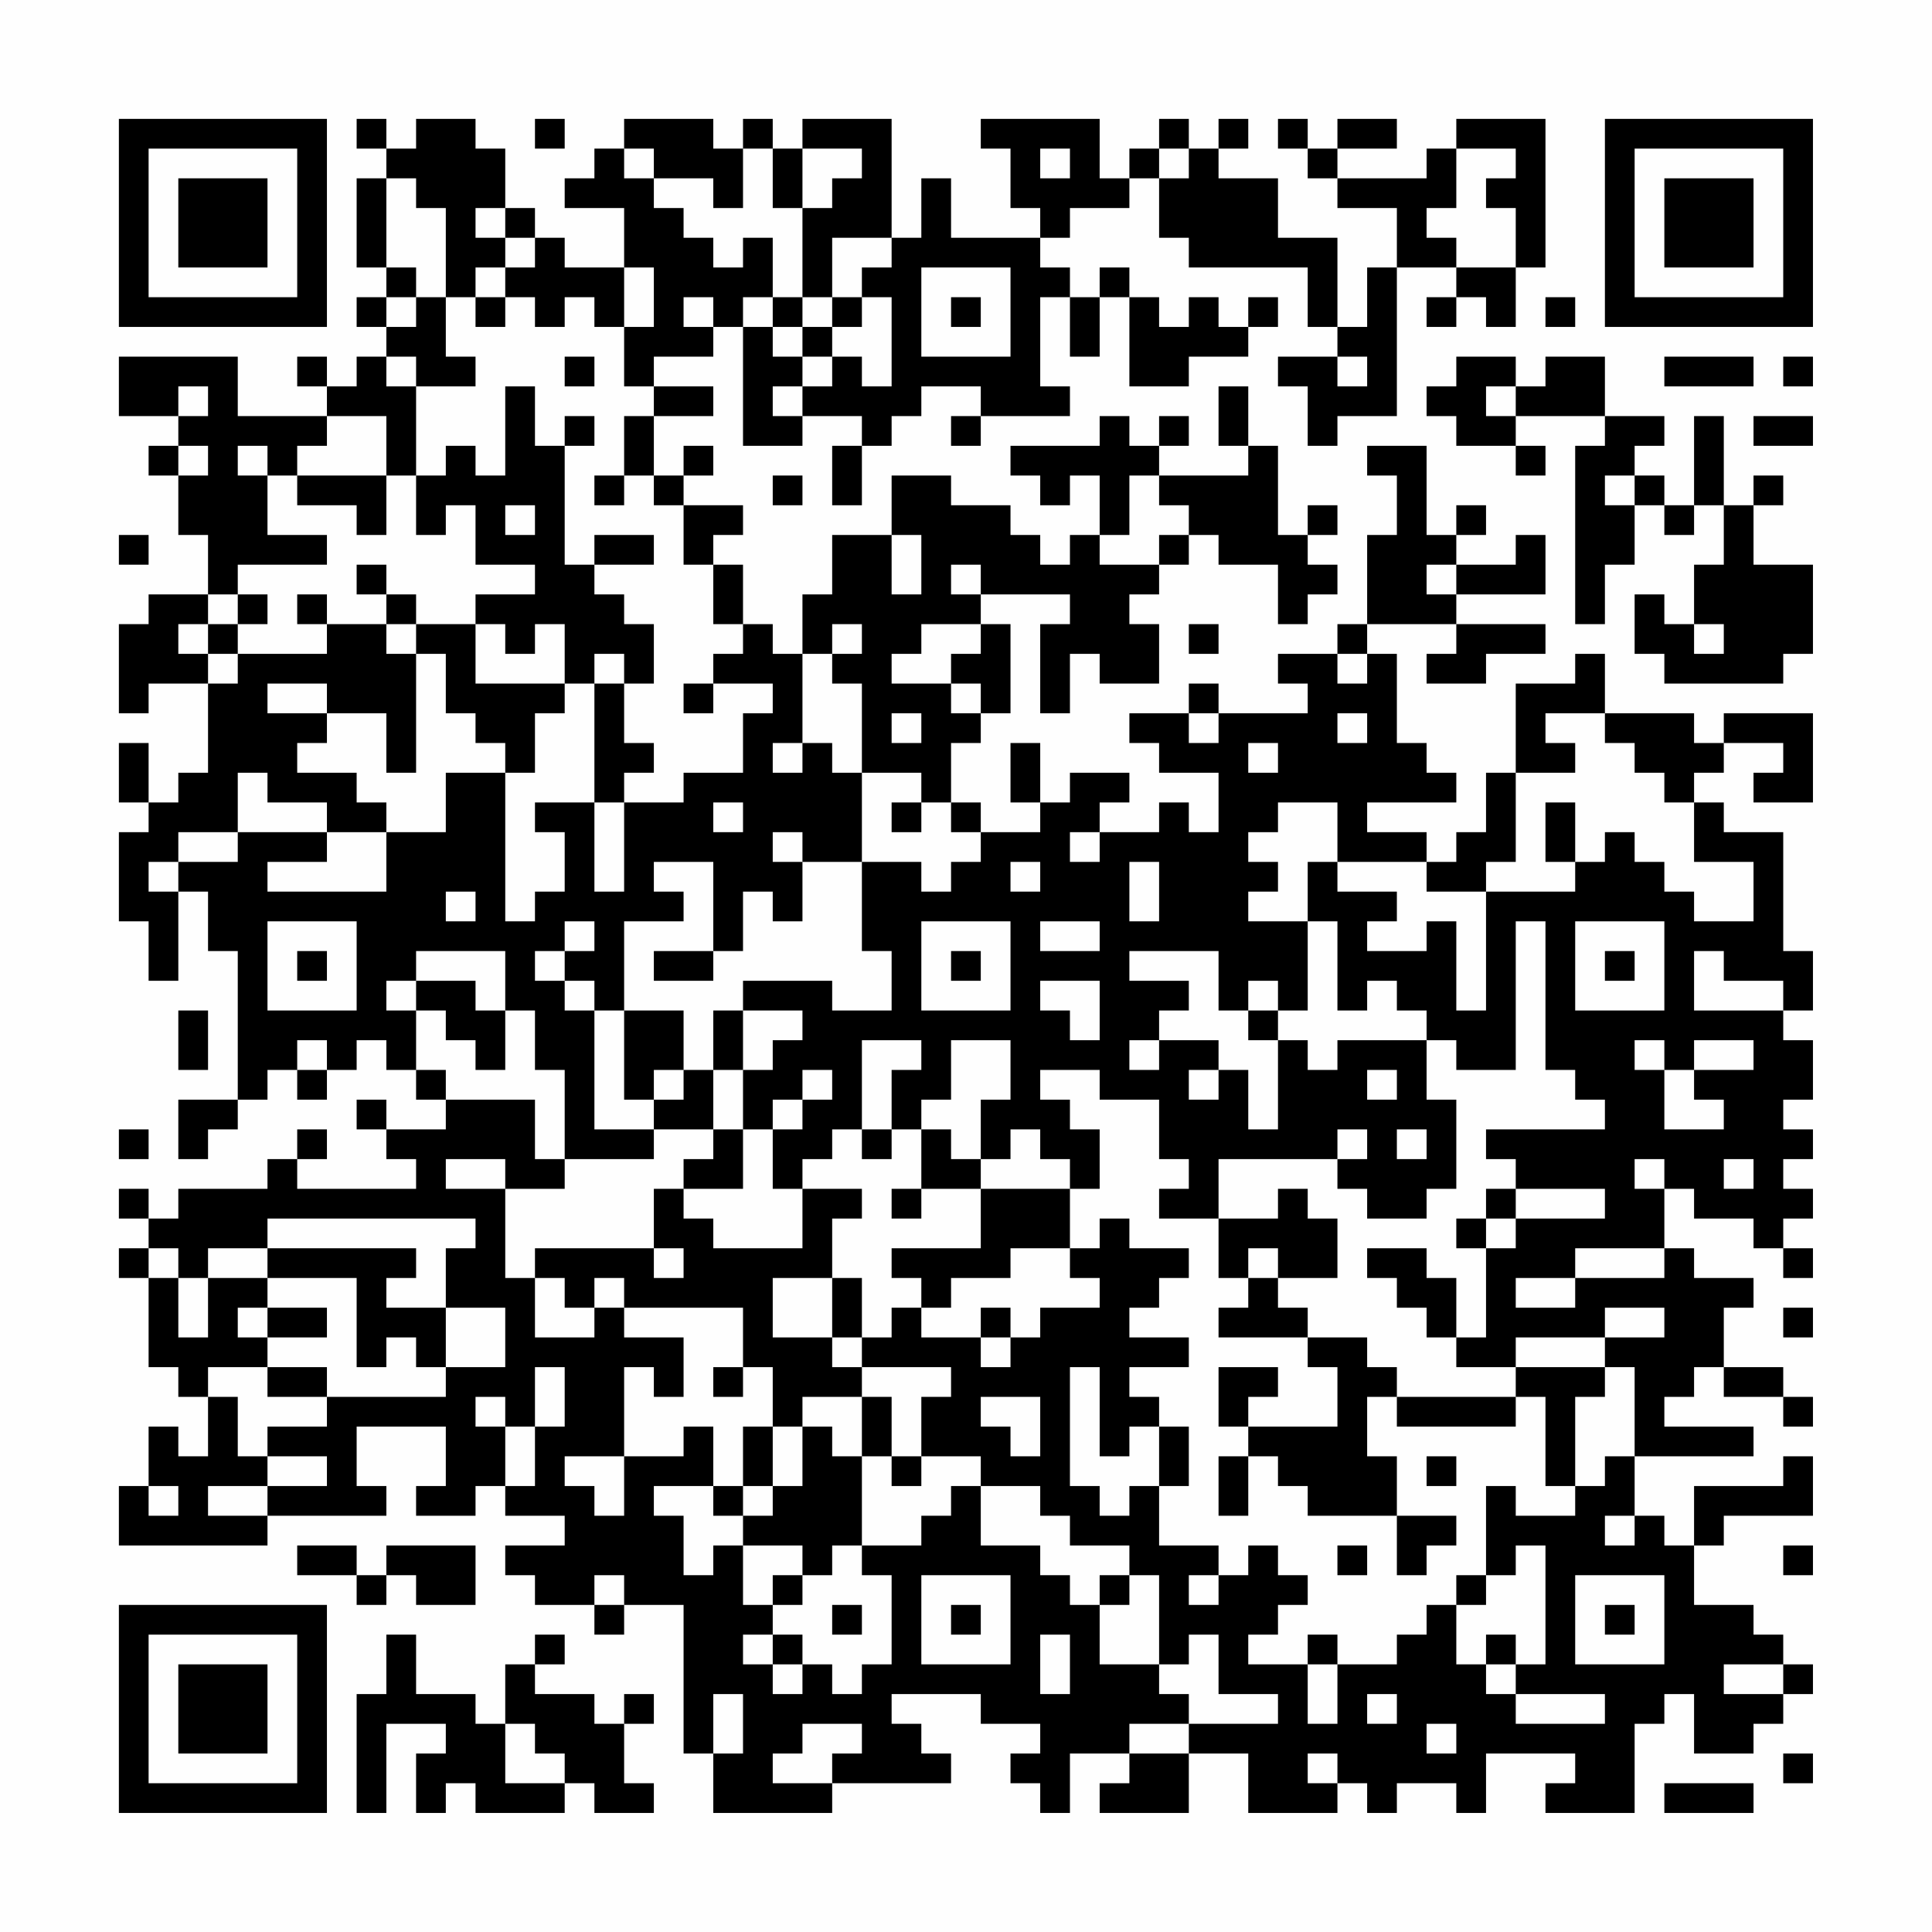 <?xml version="1.0" encoding="UTF-8"?>
<svg xmlns="http://www.w3.org/2000/svg" version="1.1" width="300" height="300" viewBox="0 0 300 300"><rect x="0" y="0" width="300" height="300" fill="#fefefe"/><g transform="scale(4.615)"><g transform="translate(4,4)"><path fill-rule="evenodd" d="M8 0L8 1L9 1L9 2L8 2L8 5L9 5L9 6L8 6L8 7L9 7L9 8L8 8L8 9L7 9L7 8L6 8L6 9L7 9L7 10L4 10L4 8L0 8L0 10L2 10L2 11L1 11L1 12L2 12L2 14L3 14L3 16L1 16L1 17L0 17L0 20L1 20L1 19L3 19L3 22L2 22L2 23L1 23L1 21L0 21L0 23L1 23L1 24L0 24L0 27L1 27L1 29L2 29L2 26L3 26L3 28L4 28L4 33L2 33L2 35L3 35L3 34L4 34L4 33L5 33L5 32L6 32L6 33L7 33L7 32L8 32L8 31L9 31L9 32L10 32L10 33L11 33L11 34L9 34L9 33L8 33L8 34L9 34L9 35L10 35L10 36L6 36L6 35L7 35L7 34L6 34L6 35L5 35L5 36L2 36L2 37L1 37L1 36L0 36L0 37L1 37L1 38L0 38L0 39L1 39L1 42L2 42L2 43L3 43L3 45L2 45L2 44L1 44L1 46L0 46L0 48L5 48L5 47L9 47L9 46L8 46L8 44L11 44L11 46L10 46L10 47L12 47L12 46L13 46L13 47L15 47L15 48L13 48L13 49L14 49L14 50L16 50L16 51L17 51L17 50L19 50L19 55L20 55L20 57L24 57L24 56L28 56L28 55L27 55L27 54L26 54L26 53L29 53L29 54L31 54L31 55L30 55L30 56L31 56L31 57L32 57L32 55L34 55L34 56L33 56L33 57L36 57L36 55L38 55L38 57L41 57L41 56L42 56L42 57L43 57L43 56L45 56L45 57L46 57L46 55L49 55L49 56L48 56L48 57L51 57L51 54L52 54L52 53L53 53L53 55L55 55L55 54L56 54L56 53L57 53L57 52L56 52L56 51L55 51L55 50L53 50L53 48L54 48L54 47L57 47L57 45L56 45L56 46L53 46L53 48L52 48L52 47L51 47L51 45L55 45L55 44L52 44L52 43L53 43L53 42L54 42L54 43L56 43L56 44L57 44L57 43L56 43L56 42L54 42L54 40L55 40L55 39L53 39L53 38L52 38L52 36L53 36L53 37L55 37L55 38L56 38L56 39L57 39L57 38L56 38L56 37L57 37L57 36L56 36L56 35L57 35L57 34L56 34L56 33L57 33L57 31L56 31L56 30L57 30L57 28L56 28L56 24L54 24L54 23L53 23L53 22L54 22L54 21L56 21L56 22L55 22L55 23L57 23L57 20L54 20L54 21L53 21L53 20L50 20L50 18L49 18L49 19L47 19L47 22L46 22L46 24L45 24L45 25L44 25L44 24L42 24L42 23L45 23L45 22L44 22L44 21L43 21L43 18L42 18L42 17L45 17L45 18L44 18L44 19L46 19L46 18L48 18L48 17L45 17L45 16L48 16L48 14L47 14L47 15L45 15L45 14L46 14L46 13L45 13L45 14L44 14L44 11L42 11L42 12L43 12L43 14L42 14L42 17L41 17L41 18L39 18L39 19L40 19L40 20L37 20L37 19L36 19L36 20L34 20L34 21L35 21L35 22L37 22L37 24L36 24L36 23L35 23L35 24L33 24L33 23L34 23L34 22L32 22L32 23L31 23L31 21L30 21L30 23L31 23L31 24L29 24L29 23L28 23L28 21L29 21L29 20L30 20L30 17L29 17L29 16L32 16L32 17L31 17L31 20L32 20L32 18L33 18L33 19L35 19L35 17L34 17L34 16L35 16L35 15L36 15L36 14L37 14L37 15L39 15L39 17L40 17L40 16L41 16L41 15L40 15L40 14L41 14L41 13L40 13L40 14L39 14L39 11L38 11L38 9L37 9L37 11L38 11L38 12L35 12L35 11L36 11L36 10L35 10L35 11L34 11L34 10L33 10L33 11L30 11L30 12L31 12L31 13L32 13L32 12L33 12L33 14L32 14L32 15L31 15L31 14L30 14L30 13L28 13L28 12L26 12L26 14L24 14L24 16L23 16L23 18L22 18L22 17L21 17L21 15L20 15L20 14L21 14L21 13L19 13L19 12L20 12L20 11L19 11L19 12L18 12L18 10L20 10L20 9L18 9L18 8L20 8L20 7L21 7L21 11L23 11L23 10L25 10L25 11L24 11L24 13L25 13L25 11L26 11L26 10L27 10L27 9L29 9L29 10L28 10L28 11L29 11L29 10L32 10L32 9L31 9L31 6L32 6L32 8L33 8L33 6L34 6L34 9L36 9L36 8L38 8L38 7L39 7L39 6L38 6L38 7L37 7L37 6L36 6L36 7L35 7L35 6L34 6L34 5L33 5L33 6L32 6L32 5L31 5L31 4L32 4L32 3L34 3L34 2L35 2L35 4L36 4L36 5L40 5L40 7L41 7L41 8L39 8L39 9L40 9L40 11L41 11L41 10L43 10L43 5L45 5L45 6L44 6L44 7L45 7L45 6L46 6L46 7L47 7L47 5L48 5L48 0L45 0L45 1L44 1L44 2L41 2L41 1L43 1L43 0L41 0L41 1L40 1L40 0L39 0L39 1L40 1L40 2L41 2L41 3L43 3L43 5L42 5L42 7L41 7L41 4L39 4L39 2L37 2L37 1L38 1L38 0L37 0L37 1L36 1L36 0L35 0L35 1L34 1L34 2L33 2L33 0L29 0L29 1L30 1L30 3L31 3L31 4L28 4L28 2L27 2L27 4L26 4L26 0L23 0L23 1L22 1L22 0L21 0L21 1L20 1L20 0L17 0L17 1L16 1L16 2L15 2L15 3L17 3L17 5L15 5L15 4L14 4L14 3L13 3L13 1L12 1L12 0L10 0L10 1L9 1L9 0ZM14 0L14 1L15 1L15 0ZM17 1L17 2L18 2L18 3L19 3L19 4L20 4L20 5L21 5L21 4L22 4L22 6L21 6L21 7L22 7L22 8L23 8L23 9L22 9L22 10L23 10L23 9L24 9L24 8L25 8L25 9L26 9L26 6L25 6L25 5L26 5L26 4L24 4L24 6L23 6L23 3L24 3L24 2L25 2L25 1L23 1L23 3L22 3L22 1L21 1L21 3L20 3L20 2L18 2L18 1ZM31 1L31 2L32 2L32 1ZM35 1L35 2L36 2L36 1ZM45 1L45 3L44 3L44 4L45 4L45 5L47 5L47 3L46 3L46 2L47 2L47 1ZM9 2L9 5L10 5L10 6L9 6L9 7L10 7L10 6L11 6L11 8L12 8L12 9L10 9L10 8L9 8L9 9L10 9L10 12L9 12L9 10L7 10L7 11L6 11L6 12L5 12L5 11L4 11L4 12L5 12L5 14L7 14L7 15L4 15L4 16L3 16L3 17L2 17L2 18L3 18L3 19L4 19L4 18L7 18L7 17L9 17L9 18L10 18L10 22L9 22L9 20L7 20L7 19L5 19L5 20L7 20L7 21L6 21L6 22L8 22L8 23L9 23L9 24L7 24L7 23L5 23L5 22L4 22L4 24L2 24L2 25L1 25L1 26L2 26L2 25L4 25L4 24L7 24L7 25L5 25L5 26L9 26L9 24L11 24L11 22L13 22L13 27L14 27L14 26L15 26L15 24L14 24L14 23L16 23L16 26L17 26L17 23L19 23L19 22L21 22L21 20L22 20L22 19L20 19L20 18L21 18L21 17L20 17L20 15L19 15L19 13L18 13L18 12L17 12L17 10L18 10L18 9L17 9L17 7L18 7L18 5L17 5L17 7L16 7L16 6L15 6L15 7L14 7L14 6L13 6L13 5L14 5L14 4L13 4L13 3L12 3L12 4L13 4L13 5L12 5L12 6L11 6L11 3L10 3L10 2ZM27 5L27 8L30 8L30 5ZM12 6L12 7L13 7L13 6ZM19 6L19 7L20 7L20 6ZM22 6L22 7L23 7L23 8L24 8L24 7L25 7L25 6L24 6L24 7L23 7L23 6ZM28 6L28 7L29 7L29 6ZM48 6L48 7L49 7L49 6ZM15 8L15 9L16 9L16 8ZM41 8L41 9L42 9L42 8ZM45 8L45 9L44 9L44 10L45 10L45 11L47 11L47 12L48 12L48 11L47 11L47 10L50 10L50 11L49 11L49 17L50 17L50 15L51 15L51 13L52 13L52 14L53 14L53 13L54 13L54 15L53 15L53 17L52 17L52 16L51 16L51 18L52 18L52 19L56 19L56 18L57 18L57 15L55 15L55 13L56 13L56 12L55 12L55 13L54 13L54 10L53 10L53 13L52 13L52 12L51 12L51 11L52 11L52 10L50 10L50 8L48 8L48 9L47 9L47 8ZM52 8L52 9L55 9L55 8ZM56 8L56 9L57 9L57 8ZM2 9L2 10L3 10L3 9ZM13 9L13 12L12 12L12 11L11 11L11 12L10 12L10 14L11 14L11 13L12 13L12 15L14 15L14 16L12 16L12 17L10 17L10 16L9 16L9 15L8 15L8 16L9 16L9 17L10 17L10 18L11 18L11 20L12 20L12 21L13 21L13 22L14 22L14 20L15 20L15 19L16 19L16 23L17 23L17 22L18 22L18 21L17 21L17 19L18 19L18 17L17 17L17 16L16 16L16 15L18 15L18 14L16 14L16 15L15 15L15 11L16 11L16 10L15 10L15 11L14 11L14 9ZM46 9L46 10L47 10L47 9ZM55 10L55 11L57 11L57 10ZM2 11L2 12L3 12L3 11ZM6 12L6 13L8 13L8 14L9 14L9 12ZM16 12L16 13L17 13L17 12ZM22 12L22 13L23 13L23 12ZM34 12L34 14L33 14L33 15L35 15L35 14L36 14L36 13L35 13L35 12ZM50 12L50 13L51 13L51 12ZM13 13L13 14L14 14L14 13ZM0 14L0 15L1 15L1 14ZM26 14L26 16L27 16L27 14ZM28 15L28 16L29 16L29 15ZM44 15L44 16L45 16L45 15ZM4 16L4 17L3 17L3 18L4 18L4 17L5 17L5 16ZM6 16L6 17L7 17L7 16ZM12 17L12 19L15 19L15 17L14 17L14 18L13 18L13 17ZM24 17L24 18L23 18L23 21L22 21L22 22L23 22L23 21L24 21L24 22L25 22L25 25L23 25L23 24L22 24L22 25L23 25L23 27L22 27L22 26L21 26L21 28L20 28L20 25L18 25L18 26L19 26L19 27L17 27L17 30L16 30L16 29L15 29L15 28L16 28L16 27L15 27L15 28L14 28L14 29L15 29L15 30L16 30L16 34L18 34L18 35L15 35L15 32L14 32L14 30L13 30L13 28L10 28L10 29L9 29L9 30L10 30L10 32L11 32L11 33L14 33L14 35L15 35L15 36L13 36L13 35L11 35L11 36L13 36L13 39L14 39L14 41L16 41L16 40L17 40L17 41L19 41L19 43L18 43L18 42L17 42L17 45L15 45L15 46L16 46L16 47L17 47L17 45L19 45L19 44L20 44L20 46L18 46L18 47L19 47L19 49L20 49L20 48L21 48L21 50L22 50L22 51L21 51L21 52L22 52L22 53L23 53L23 52L24 52L24 53L25 53L25 52L26 52L26 49L25 49L25 48L27 48L27 47L28 47L28 46L29 46L29 48L31 48L31 49L32 49L32 50L33 50L33 52L35 52L35 53L36 53L36 54L34 54L34 55L36 55L36 54L39 54L39 53L37 53L37 51L36 51L36 52L35 52L35 49L34 49L34 48L32 48L32 47L31 47L31 46L29 46L29 45L27 45L27 43L28 43L28 42L25 42L25 41L26 41L26 40L27 40L27 41L29 41L29 42L30 42L30 41L31 41L31 40L33 40L33 39L32 39L32 38L33 38L33 37L34 37L34 38L36 38L36 39L35 39L35 40L34 40L34 41L36 41L36 42L34 42L34 43L35 43L35 44L34 44L34 45L33 45L33 42L32 42L32 46L33 46L33 47L34 47L34 46L35 46L35 48L37 48L37 49L36 49L36 50L37 50L37 49L38 49L38 48L39 48L39 49L40 49L40 50L39 50L39 51L38 51L38 52L40 52L40 54L41 54L41 52L43 52L43 51L44 51L44 50L45 50L45 52L46 52L46 53L47 53L47 54L50 54L50 53L47 53L47 52L48 52L48 48L47 48L47 49L46 49L46 46L47 46L47 47L49 47L49 46L50 46L50 45L51 45L51 42L50 42L50 41L52 41L52 40L50 40L50 41L47 41L47 42L45 42L45 41L46 41L46 38L47 38L47 37L50 37L50 36L47 36L47 35L46 35L46 34L50 34L50 33L49 33L49 32L48 32L48 27L47 27L47 32L45 32L45 31L44 31L44 30L43 30L43 29L42 29L42 30L41 30L41 27L40 27L40 25L41 25L41 26L43 26L43 27L42 27L42 28L44 28L44 27L45 27L45 30L46 30L46 26L49 26L49 25L50 25L50 24L51 24L51 25L52 25L52 26L53 26L53 27L55 27L55 25L53 25L53 23L52 23L52 22L51 22L51 21L50 21L50 20L48 20L48 21L49 21L49 22L47 22L47 25L46 25L46 26L44 26L44 25L41 25L41 23L39 23L39 24L38 24L38 25L39 25L39 26L38 26L38 27L40 27L40 30L39 30L39 29L38 29L38 30L37 30L37 28L34 28L34 29L36 29L36 30L35 30L35 31L34 31L34 32L35 32L35 31L37 31L37 32L36 32L36 33L37 33L37 32L38 32L38 34L39 34L39 31L40 31L40 32L41 32L41 31L44 31L44 33L45 33L45 36L44 36L44 37L42 37L42 36L41 36L41 35L42 35L42 34L41 34L41 35L37 35L37 37L35 37L35 36L36 36L36 35L35 35L35 33L33 33L33 32L31 32L31 33L32 33L32 34L33 34L33 36L32 36L32 35L31 35L31 34L30 34L30 35L29 35L29 33L30 33L30 31L28 31L28 33L27 33L27 34L26 34L26 32L27 32L27 31L25 31L25 34L24 34L24 35L23 35L23 36L22 36L22 34L23 34L23 33L24 33L24 32L23 32L23 33L22 33L22 34L21 34L21 32L22 32L22 31L23 31L23 30L21 30L21 29L24 29L24 30L26 30L26 28L25 28L25 25L27 25L27 26L28 26L28 25L29 25L29 24L28 24L28 23L27 23L27 22L25 22L25 19L24 19L24 18L25 18L25 17ZM27 17L27 18L26 18L26 19L28 19L28 20L29 20L29 19L28 19L28 18L29 18L29 17ZM36 17L36 18L37 18L37 17ZM53 17L53 18L54 18L54 17ZM16 18L16 19L17 19L17 18ZM41 18L41 19L42 19L42 18ZM19 19L19 20L20 20L20 19ZM26 20L26 21L27 21L27 20ZM36 20L36 21L37 21L37 20ZM41 20L41 21L42 21L42 20ZM38 21L38 22L39 22L39 21ZM20 23L20 24L21 24L21 23ZM26 23L26 24L27 24L27 23ZM48 23L48 25L49 25L49 23ZM32 24L32 25L33 25L33 24ZM30 25L30 26L31 26L31 25ZM34 25L34 27L35 27L35 25ZM11 26L11 27L12 27L12 26ZM5 27L5 30L8 30L8 27ZM27 27L27 30L30 30L30 27ZM31 27L31 28L33 28L33 27ZM49 27L49 30L52 30L52 27ZM6 28L6 29L7 29L7 28ZM18 28L18 29L20 29L20 28ZM28 28L28 29L29 29L29 28ZM50 28L50 29L51 29L51 28ZM53 28L53 30L56 30L56 29L54 29L54 28ZM10 29L10 30L11 30L11 31L12 31L12 32L13 32L13 30L12 30L12 29ZM31 29L31 30L32 30L32 31L33 31L33 29ZM2 30L2 32L3 32L3 30ZM17 30L17 33L18 33L18 34L20 34L20 35L19 35L19 36L18 36L18 38L14 38L14 39L15 39L15 40L16 40L16 39L17 39L17 40L21 40L21 42L20 42L20 43L21 43L21 42L22 42L22 44L21 44L21 46L20 46L20 47L21 47L21 48L23 48L23 49L22 49L22 50L23 50L23 49L24 49L24 48L25 48L25 45L26 45L26 46L27 46L27 45L26 45L26 43L25 43L25 42L24 42L24 41L25 41L25 39L24 39L24 37L25 37L25 36L23 36L23 38L20 38L20 37L19 37L19 36L21 36L21 34L20 34L20 32L21 32L21 30L20 30L20 32L19 32L19 30ZM38 30L38 31L39 31L39 30ZM6 31L6 32L7 32L7 31ZM51 31L51 32L52 32L52 34L54 34L54 33L53 33L53 32L55 32L55 31L53 31L53 32L52 32L52 31ZM18 32L18 33L19 33L19 32ZM42 32L42 33L43 33L43 32ZM0 34L0 35L1 35L1 34ZM25 34L25 35L26 35L26 34ZM27 34L27 36L26 36L26 37L27 37L27 36L29 36L29 38L26 38L26 39L27 39L27 40L28 40L28 39L30 39L30 38L32 38L32 36L29 36L29 35L28 35L28 34ZM43 34L43 35L44 35L44 34ZM51 35L51 36L52 36L52 35ZM54 35L54 36L55 36L55 35ZM39 36L39 37L37 37L37 39L38 39L38 40L37 40L37 41L40 41L40 42L41 42L41 44L38 44L38 43L39 43L39 42L37 42L37 44L38 44L38 45L37 45L37 47L38 47L38 45L39 45L39 46L40 46L40 47L43 47L43 49L44 49L44 48L45 48L45 47L43 47L43 45L42 45L42 43L43 43L43 44L47 44L47 43L48 43L48 46L49 46L49 43L50 43L50 42L47 42L47 43L43 43L43 42L42 42L42 41L40 41L40 40L39 40L39 39L41 39L41 37L40 37L40 36ZM46 36L46 37L45 37L45 38L46 38L46 37L47 37L47 36ZM5 37L5 38L3 38L3 39L2 39L2 38L1 38L1 39L2 39L2 41L3 41L3 39L5 39L5 40L4 40L4 41L5 41L5 42L3 42L3 43L4 43L4 45L5 45L5 46L3 46L3 47L5 47L5 46L7 46L7 45L5 45L5 44L7 44L7 43L11 43L11 42L13 42L13 40L11 40L11 38L12 38L12 37ZM5 38L5 39L8 39L8 42L9 42L9 41L10 41L10 42L11 42L11 40L9 40L9 39L10 39L10 38ZM18 38L18 39L19 39L19 38ZM38 38L38 39L39 39L39 38ZM42 38L42 39L43 39L43 40L44 40L44 41L45 41L45 39L44 39L44 38ZM49 38L49 39L47 39L47 40L49 40L49 39L52 39L52 38ZM22 39L22 41L24 41L24 39ZM5 40L5 41L7 41L7 40ZM29 40L29 41L30 41L30 40ZM56 40L56 41L57 41L57 40ZM5 42L5 43L7 43L7 42ZM14 42L14 44L13 44L13 43L12 43L12 44L13 44L13 46L14 46L14 44L15 44L15 42ZM23 43L23 44L22 44L22 46L21 46L21 47L22 47L22 46L23 46L23 44L24 44L24 45L25 45L25 43ZM29 43L29 44L30 44L30 45L31 45L31 43ZM35 44L35 46L36 46L36 44ZM44 45L44 46L45 46L45 45ZM1 46L1 47L2 47L2 46ZM50 47L50 48L51 48L51 47ZM6 48L6 49L8 49L8 50L9 50L9 49L10 49L10 50L12 50L12 48L9 48L9 49L8 49L8 48ZM41 48L41 49L42 49L42 48ZM56 48L56 49L57 49L57 48ZM16 49L16 50L17 50L17 49ZM27 49L27 52L30 52L30 49ZM33 49L33 50L34 50L34 49ZM45 49L45 50L46 50L46 49ZM49 49L49 52L52 52L52 49ZM24 50L24 51L25 51L25 50ZM28 50L28 51L29 51L29 50ZM50 50L50 51L51 51L51 50ZM9 51L9 53L8 53L8 57L9 57L9 54L11 54L11 55L10 55L10 57L11 57L11 56L12 56L12 57L15 57L15 56L16 56L16 57L18 57L18 56L17 56L17 54L18 54L18 53L17 53L17 54L16 54L16 53L14 53L14 52L15 52L15 51L14 51L14 52L13 52L13 54L12 54L12 53L10 53L10 51ZM22 51L22 52L23 52L23 51ZM31 51L31 53L32 53L32 51ZM40 51L40 52L41 52L41 51ZM46 51L46 52L47 52L47 51ZM54 52L54 53L56 53L56 52ZM20 53L20 55L21 55L21 53ZM42 53L42 54L43 54L43 53ZM13 54L13 56L15 56L15 55L14 55L14 54ZM23 54L23 55L22 55L22 56L24 56L24 55L25 55L25 54ZM44 54L44 55L45 55L45 54ZM40 55L40 56L41 56L41 55ZM56 55L56 56L57 56L57 55ZM52 56L52 57L55 57L55 56ZM0 0L0 7L7 7L7 0ZM1 1L1 6L6 6L6 1ZM2 2L2 5L5 5L5 2ZM50 0L50 7L57 7L57 0ZM51 1L51 6L56 6L56 1ZM52 2L52 5L55 5L55 2ZM0 50L0 57L7 57L7 50ZM1 51L1 56L6 56L6 51ZM2 52L2 55L5 55L5 52Z" fill="#000000"/></g></g></svg>
